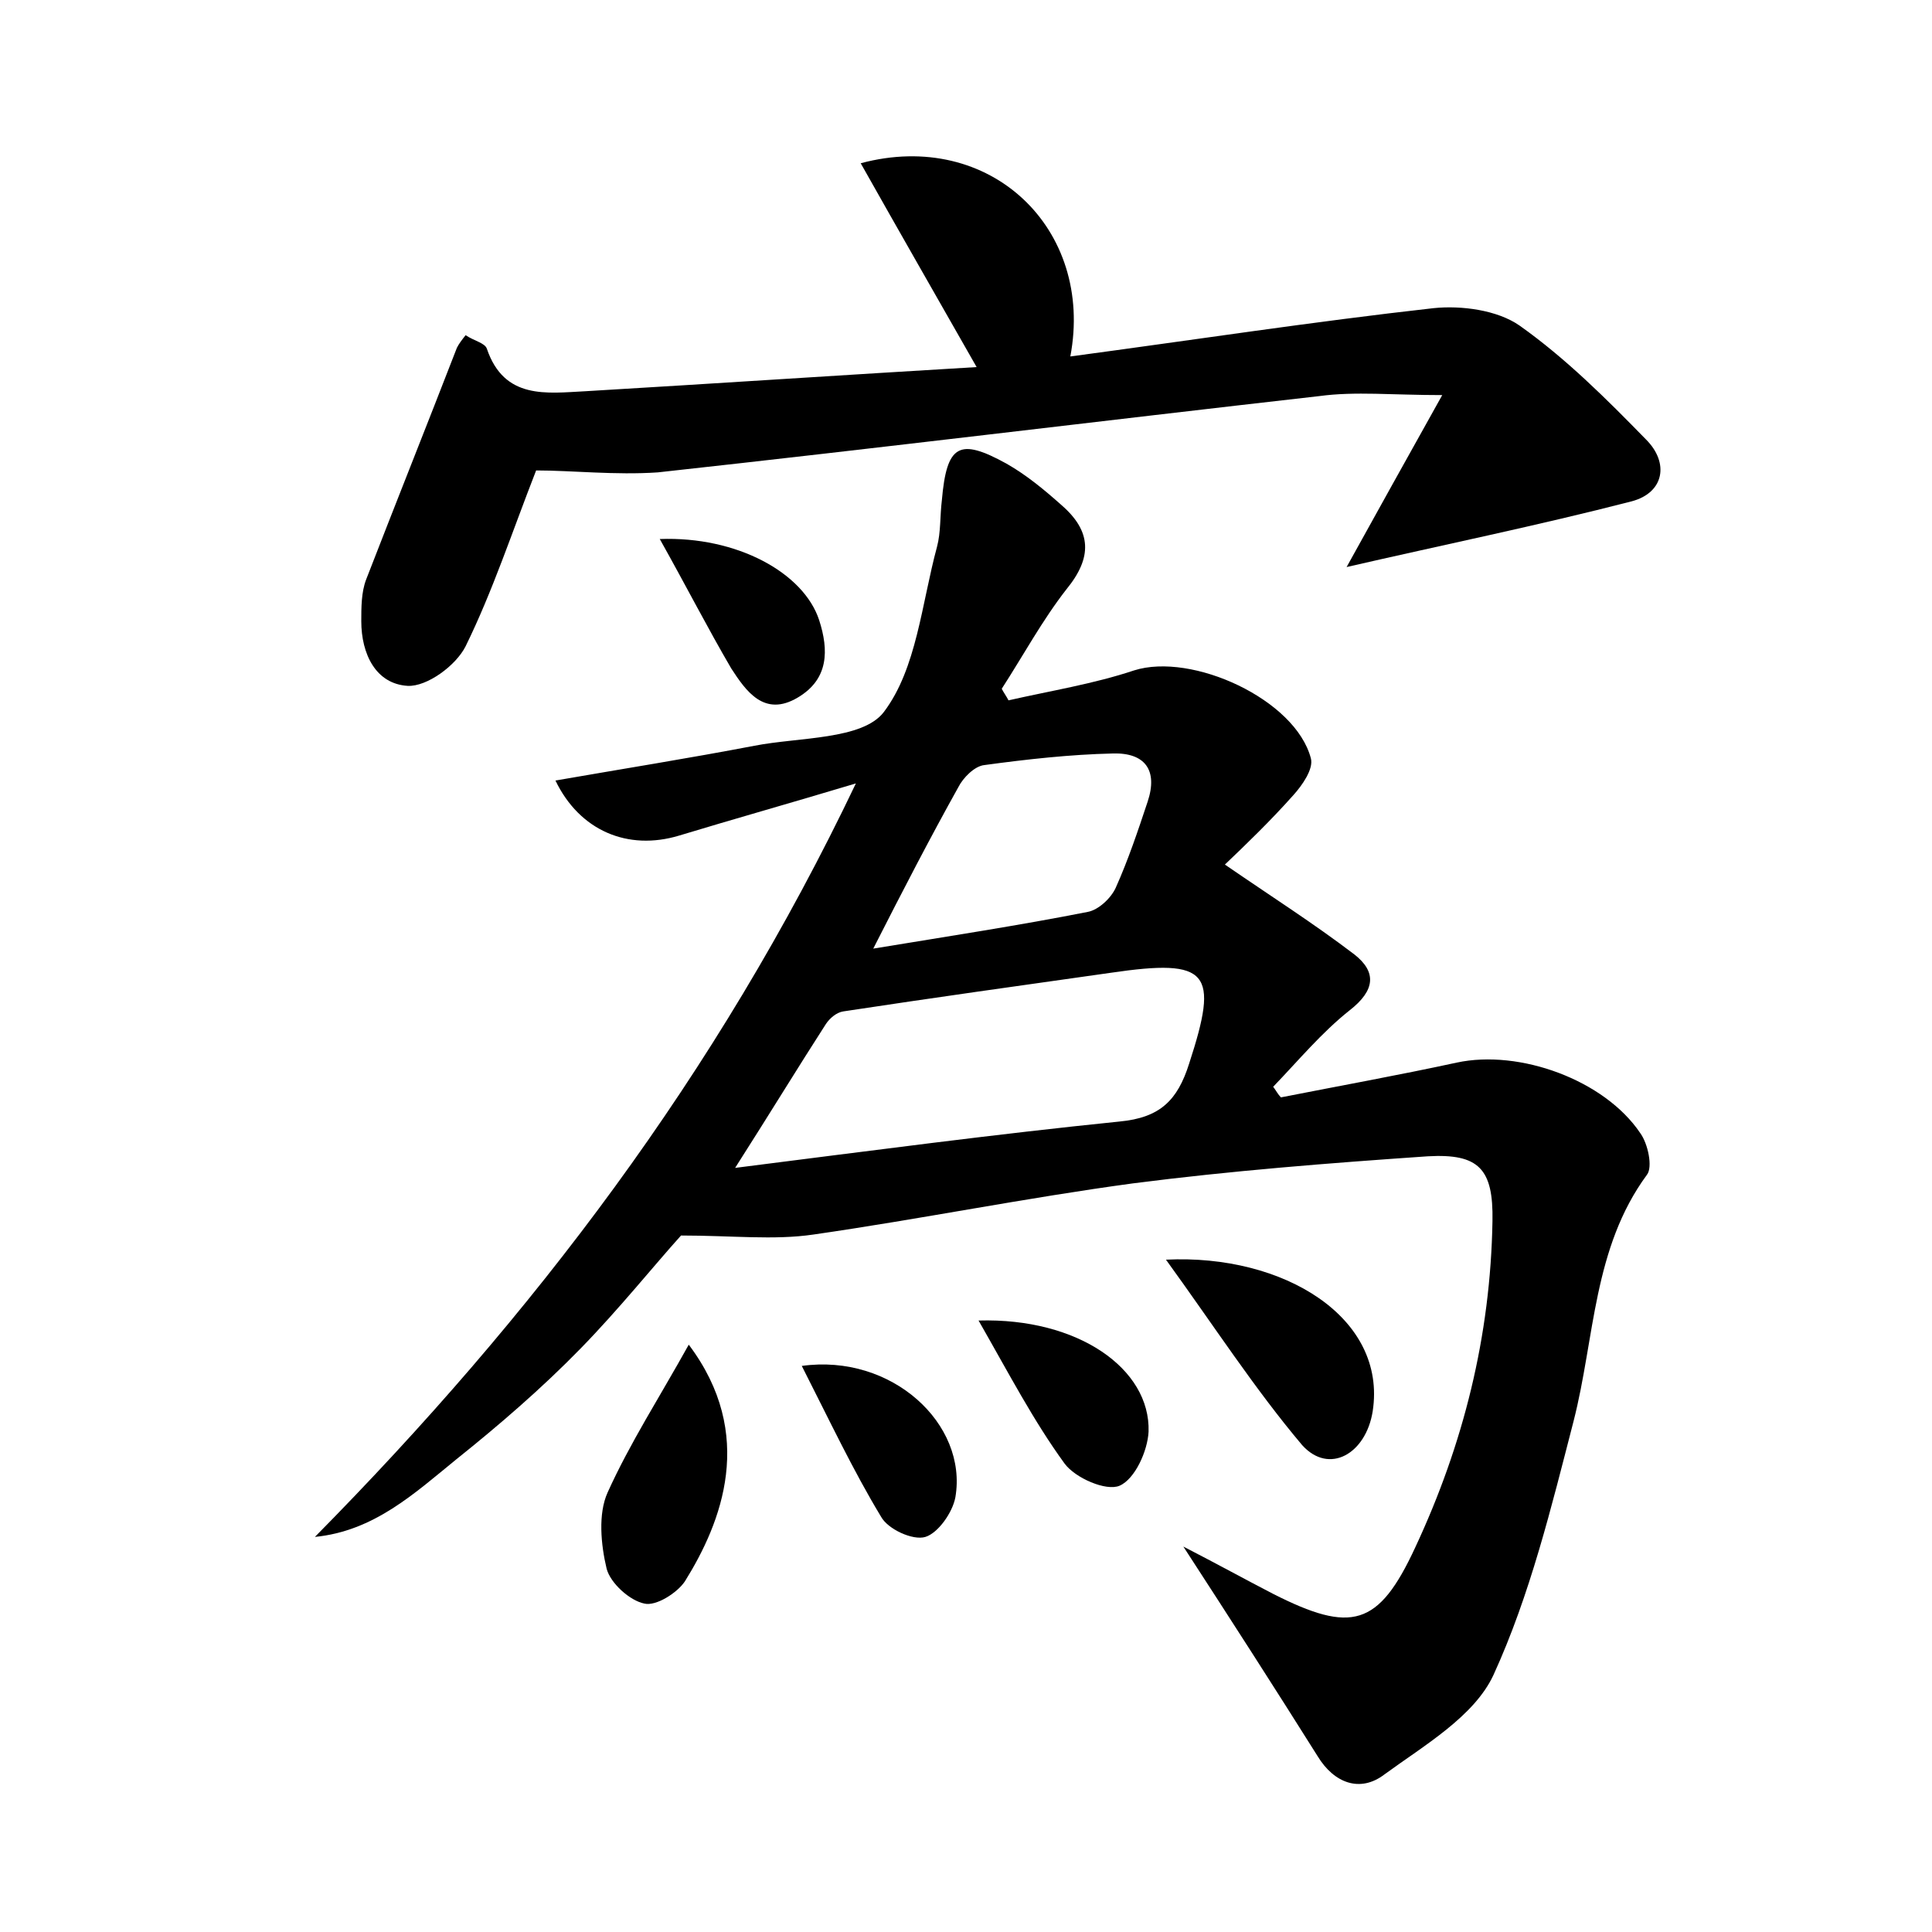<?xml version="1.0" encoding="utf-8"?>
<!-- Generator: Adobe Illustrator 22.0.0, SVG Export Plug-In . SVG Version: 6.00 Build 0)  -->
<svg version="1.1" id="图层_1" xmlns="http://www.w3.org/2000/svg" xmlns:xlink="http://www.w3.org/1999/xlink" x="0px" y="0px"
	 viewBox="0 0 200 200" style="enable-background:new 0 0 200 200;" xml:space="preserve">
<style type="text/css">
	.st1{fill:#010000;}
	.st4{fill:#fbfafc;}
</style>
<g>
	
	<path d="M88.6,81.1c-7,2.1-12.7,3.7-18.3,5.4C65,88.1,60,86,57.5,80.8c6.9-1.2,13.8-2.3,20.6-3.6c4.6-0.9,11.2-0.6,13.4-3.5
		c3.4-4.5,3.9-11.2,5.5-17.1c0.4-1.5,0.3-3.2,0.5-4.8c0.5-5.8,1.8-6.5,6.7-3.8c2.1,1.2,3.9,2.7,5.7,4.3c3.1,2.7,3.2,5.4,0.5,8.7
		c-2.5,3.2-4.5,6.9-6.7,10.3c0.2,0.4,0.5,0.8,0.7,1.2c4.4-1,8.8-1.7,13-3.1c6-1.9,16.7,3,18.3,9.1c0.3,1.1-0.9,2.8-1.8,3.8
		c-2.4,2.7-5,5.2-7.1,7.2c4.8,3.3,9.2,6.1,13.4,9.3c2.3,1.8,2.2,3.7-0.5,5.8c-2.9,2.3-5.3,5.2-7.9,7.9c0.3,0.4,0.5,0.8,0.8,1.1
		c6.1-1.2,12.2-2.3,18.2-3.6c6.5-1.4,15.3,1.8,19,7.3c0.8,1.1,1.3,3.5,0.7,4.3c-5.6,7.6-5.4,16.9-7.6,25.5c-2.3,8.9-4.5,18-8.3,26.3
		c-2,4.3-7.2,7.3-11.3,10.3c-2.5,1.9-5.2,0.9-6.9-1.9c-4.4-7-8.9-14-13.9-21.7c3.5,1.8,6.4,3.4,9.3,4.9c8.1,4.1,10.9,3.4,14.7-4.8
		c5-10.7,7.8-21.9,8-33.8c0.1-5.4-1.4-7-6.7-6.7c-10.2,0.7-20.4,1.5-30.5,2.8c-11.1,1.5-22,3.7-33.1,5.3c-4.1,0.6-8.4,0.1-13.7,0.1
		c-2.8,3.1-6.4,7.6-10.4,11.7c-4,4.1-8.4,7.9-12.9,11.5c-4.3,3.5-8.5,7.4-14.6,8C55.1,136.3,74.2,111.3,88.6,81.1z M76.1,120.9
		c14.2-1.8,27-3.5,39.8-4.8c4.2-0.4,6-2.2,7.2-6c3.1-9.5,2.1-10.9-8.1-9.4c-9.2,1.3-18.5,2.6-27.7,4c-0.7,0.1-1.4,0.7-1.8,1.3
		C82.6,110.5,79.8,115.1,76.1,120.9z M90.4,98.2c7.9-1.3,15.1-2.4,22.2-3.8c1.1-0.2,2.4-1.4,2.9-2.5c1.3-2.9,2.3-5.9,3.3-8.9
		c1.1-3.3-0.3-5.1-3.6-5c-4.4,0.1-8.9,0.6-13.3,1.2c-1,0.1-2.2,1.3-2.7,2.3C96.3,86.7,93.5,92.1,90.4,98.2z"/>
	<path d="M55.5,48.7C53,55.1,51,61.2,48.2,66.9c-1,2-4,4.2-6,4.1c-3.3-0.2-4.8-3.3-4.8-6.7c0-1.4,0-3,0.5-4.3c3.1-8,6.3-16,9.4-24
		c0.2-0.4,0.5-0.8,0.9-1.3c0.9,0.6,2,0.8,2.2,1.4c1.8,5.3,6.2,4.6,10.2,4.4c13.5-0.8,27-1.7,40.5-2.5c-4.1-7.2-8-14-12-21.1
		c13.4-3.6,24.2,6.8,21.7,20c12.7-1.7,25.1-3.6,37.6-5c2.9-0.3,6.6,0.2,8.9,1.8c4.8,3.4,9,7.6,13.1,11.8c2.4,2.4,1.9,5.5-1.5,6.4
		c-9.7,2.5-19.5,4.5-29.5,6.8c3.1-5.6,6.1-11,9.9-17.8c-5.2,0-9-0.4-12.7,0.1c-22.9,2.6-45.7,5.4-68.5,7.9
		C63.7,49.2,59.2,48.7,55.5,48.7z"/>
	<path d="M120.7,130.4c12.2-0.6,22.9,6,21.4,15.7c-0.7,4.4-4.5,6.6-7.3,3.5C129.9,143.8,125.7,137.3,120.7,130.4z"/>
	<path d="M71.3,139.2c7,9.3,3.4,18.4-0.4,24.5c-0.8,1.2-3,2.6-4.2,2.3c-1.5-0.3-3.5-2.1-3.9-3.6c-0.6-2.5-0.9-5.7,0.1-7.9
		C65.2,149.4,68.3,144.6,71.3,139.2z"/>
	<path d="M101.3,136.7c10.3-0.3,17.8,5,17.6,11.5c-0.1,2-1.4,4.9-3,5.6c-1.4,0.6-4.6-0.8-5.7-2.3C107,147.1,104.5,142.3,101.3,136.7
		z"/>
	<path d="M83,141.4c9.3-1.3,17.2,6,15.9,13.6c-0.3,1.6-1.8,3.7-3.1,4.1c-1.3,0.4-3.9-0.8-4.6-2.1C88.3,152.2,85.9,147.1,83,141.4z"
		/>
	<path d="M68.3,55.8c8-0.3,14.9,3.5,16.5,8.4c1,3.1,1,6.1-2.2,8c-3.5,2.1-5.4-0.7-6.9-3C73.3,65.1,71.1,60.8,68.3,55.8z"/>
	
	
</g>
</svg>
